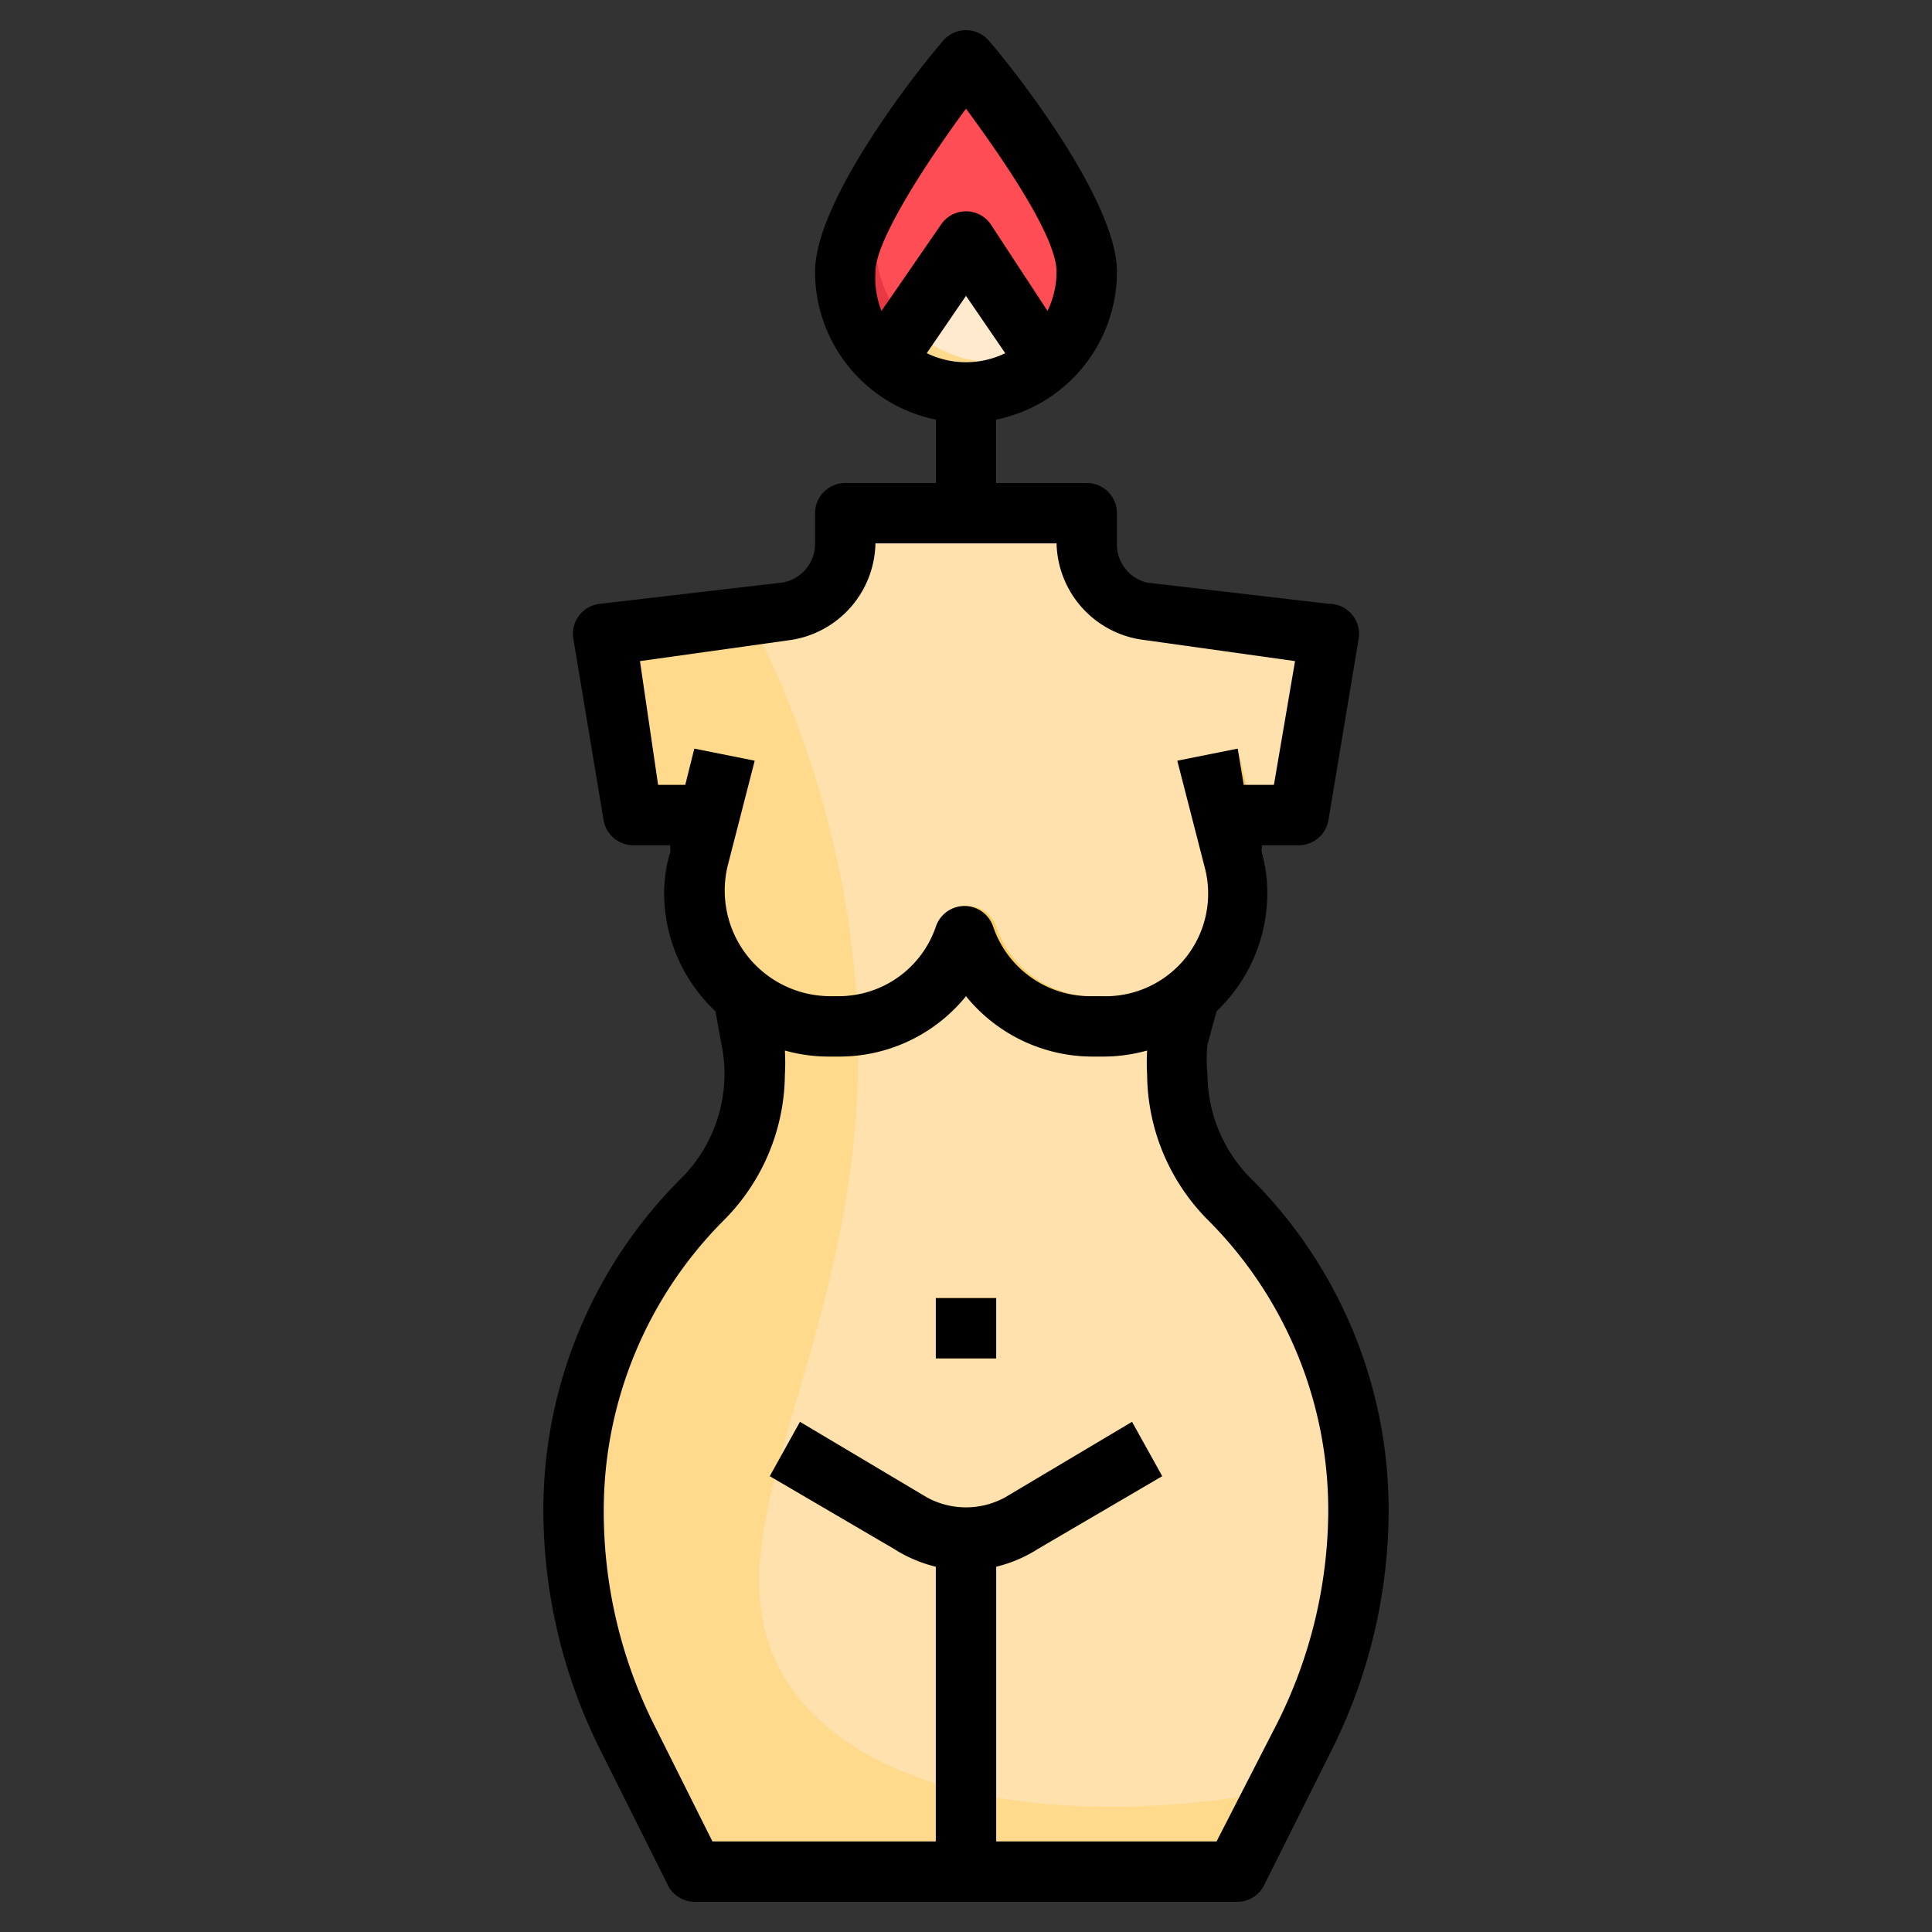 <svg xmlns="http://www.w3.org/2000/svg" xml:space="preserve" width="512" height="512" style="enable-background:new 0 0 512 512" viewBox="0 0 64 64"><rect x="0" y="0" width="64" height="64" fill="#333333" stroke="none"/><g data-name="Layer 32"><path fill="#e73844" d="M36 9c0-2.2-4-7-4-7s-4 4.8-4 7a4 4 0 0 0 8 0Z" data-original="#e73844"/><path fill="#ff4d55" d="M29 8a4 4 0 0 0 6.3 3.3A4 4 0 0 0 36 9c0-2-3.3-6.1-3.9-6.9C31 3.7 29 6.5 29 8Z" data-original="#ff4d55"/><path fill="#ffd98c" d="M45 50a16.6 16.6 0 0 1-1.8 7.5L41 62H23l-2.2-4.5a16.6 16.6 0 0 1-1.8-7.4 14.6 14.6 0 0 1 4.3-10.4 5.9 5.9 0 0 0 1.7-4.1 6.3 6.3 0 0 0-.1-1.2l-.3-1.4a4.5 4.5 0 0 1-1.6-3.4 4.3 4.3 0 0 1 .1-1.1l.4-1.5H21l-1-6 6-.8a2.3 2.3 0 0 0 2-2.2v-1h8v1a2.3 2.3 0 0 0 2 2.3l6 .7-1 6h-2.5l.4 1.5a4.3 4.3 0 0 1 .1 1 4.5 4.5 0 0 1-1.3 3.2 3.6 3.6 0 0 1-.3.3l-.3 1.4a6.3 6.3 0 0 0-.1 1.2 5.9 5.9 0 0 0 1.7 4.1A14.6 14.6 0 0 1 45 50.1Z" data-original="#ffd98c"/><path fill="#ffe1ae" d="M40.7 39.7a5.9 5.9 0 0 1-1.7-4.1 6.3 6.3 0 0 1 .1-1.2l.3-1.4a3.6 3.6 0 0 0 .3-.3 4.5 4.5 0 0 0 1.3-3.1 4.3 4.3 0 0 0-.1-1.1l-.4-1.5H43l1-6-6-.8a2.3 2.3 0 0 1-2-2.2v-1h-8v1a2.3 2.3 0 0 1-2 2.3l-1.2.1a32.3 32.3 0 0 1 3.2 9.5c2.3 13.4-5.6 20.5-1.8 26 2.8 4 10 4.6 16.2 3.4l.8-1.8a16.6 16.6 0 0 0 1.8-7.4 14.6 14.6 0 0 0-4.3-10.4Z" data-original="#ffe1ae"/><path fill="#f9cb5d" d="m38.5 48.9-1-1.8-4.2 2.5a2.7 2.7 0 0 1-2.6 0l-4.2-2.5-1 1.8 4.1 2.4a4.6 4.6 0 0 0 1.4.6V62h2V51.9a4.6 4.6 0 0 0 1.4-.6ZM31 43h2v2h-2z" data-original="#f9cb5d"/><path fill="#b3b3b3" d="M31 12h2v5h-2z" data-original="#b3b3b3"/><path fill="#f9cb5d" d="M36.5 35h-.3a5.4 5.4 0 0 1-4.2-2 5.4 5.4 0 0 1-4.2 2h-.3a5.5 5.5 0 0 1-5.3-6.8l.8-3.4 2 .4-.9 3.5a3.5 3.5 0 0 0 3.4 4.3h.3a3.4 3.4 0 0 0 3.3-2.3 1 1 0 0 1 1.9 0 3.4 3.4 0 0 0 3.2 2.3h.3a3.4 3.4 0 0 0 3.4-4.3l-.9-3.5 2-.4.8 3.4a5.5 5.5 0 0 1-5.3 6.8Z" data-original="#f9cb5d"/><path fill="#ffd98c" d="M29.4 12a4 4 0 0 0 5.3 0L32 8Z" data-original="#ffd98c"/><path fill="#ffeacd" d="M33 12a4 4 0 0 0 1.5-.3L32 8l-1.9 2.8A4 4 0 0 0 33 12Z" data-original="#ffeacd"/><path d="M18 50a17.8 17.8 0 0 0 1.9 8l2.2 4.4a1 1 0 0 0 .9.6h18a1 1 0 0 0 .9-.6l2.2-4.4a17.8 17.8 0 0 0 1.9-8 15.5 15.5 0 0 0-4.6-11 4.9 4.9 0 0 1-1.4-3.4 4.8 4.8 0 0 1 0-1l.3-1.1a5.4 5.4 0 0 0 1.5-5.3V28H43a1 1 0 0 0 1-.8l1-6A1 1 0 0 0 44 20l-6-.7A1.3 1.3 0 0 1 37 18v-1a1 1 0 0 0-1-1h-3v-2.1A5 5 0 0 0 37 9c0-2.4-3.5-6.8-4.2-7.6a1 1 0 0 0-1.6 0C30.5 2.2 27 6.6 27 9a5 5 0 0 0 4 4.9V16h-3a1 1 0 0 0-1 1v1a1.3 1.3 0 0 1-1.1 1.3l-6 .7a1 1 0 0 0-.9 1.2l1 6a1 1 0 0 0 1 .8h1.2v.2a5.5 5.5 0 0 0-.2 1.3 5.4 5.4 0 0 0 1.7 4l.2 1.1a4.8 4.8 0 0 1 .1 1 4.9 4.9 0 0 1-1.4 3.4A15.5 15.5 0 0 0 18 50Zm14-38a3 3 0 0 1-1.3-.3L32 9.8l1.3 1.9a3 3 0 0 1-1.3.3Zm0-8.4c1.4 1.9 3 4.3 3 5.4a3 3 0 0 1-.3 1.3l-1.9-2.9a1 1 0 0 0-1.6 0l-2 2.9A3 3 0 0 1 29 9c0-1 1.6-3.5 3-5.4Zm-9 21.2-.3 1.2h-.9l-.6-4.1 5-.7A3.3 3.3 0 0 0 29 18h6a3.3 3.3 0 0 0 2.9 3.2l5 .7-.7 4.1h-1l-.2-1.2-2 .4.9 3.5a3.4 3.4 0 0 1-3.4 4.3h-.3a3.4 3.4 0 0 1-3.3-2.3 1 1 0 0 0-1.9 0 3.4 3.4 0 0 1-3.2 2.3h-.3a3.5 3.5 0 0 1-3.4-4.3l.9-3.5Zm3 10.8a6.8 6.8 0 0 0 0-.8 5.4 5.4 0 0 0 1.4.2h.4a5.4 5.4 0 0 0 4.2-2 5.4 5.4 0 0 0 4.2 2h.3a5.4 5.4 0 0 0 1.5-.2 7 7 0 0 0 0 .8 6.9 6.9 0 0 0 2 4.8 13.6 13.6 0 0 1 4 9.7 15.8 15.8 0 0 1-1.7 7l-2 3.9H33v-9.1a4.6 4.6 0 0 0 1.4-.6l4.1-2.4-1-1.8-4.2 2.5a2.7 2.7 0 0 1-2.6 0l-4.2-2.5-1 1.8 4.1 2.4a4.6 4.6 0 0 0 1.4.6V61h-7.4l-2-4a15.8 15.8 0 0 1-1.6-7 13.6 13.6 0 0 1 4-9.6 6.9 6.9 0 0 0 2-4.8Z" data-original="#000000"/><path d="M31 43h2v2h-2z" data-original="#000000"/></g></svg>